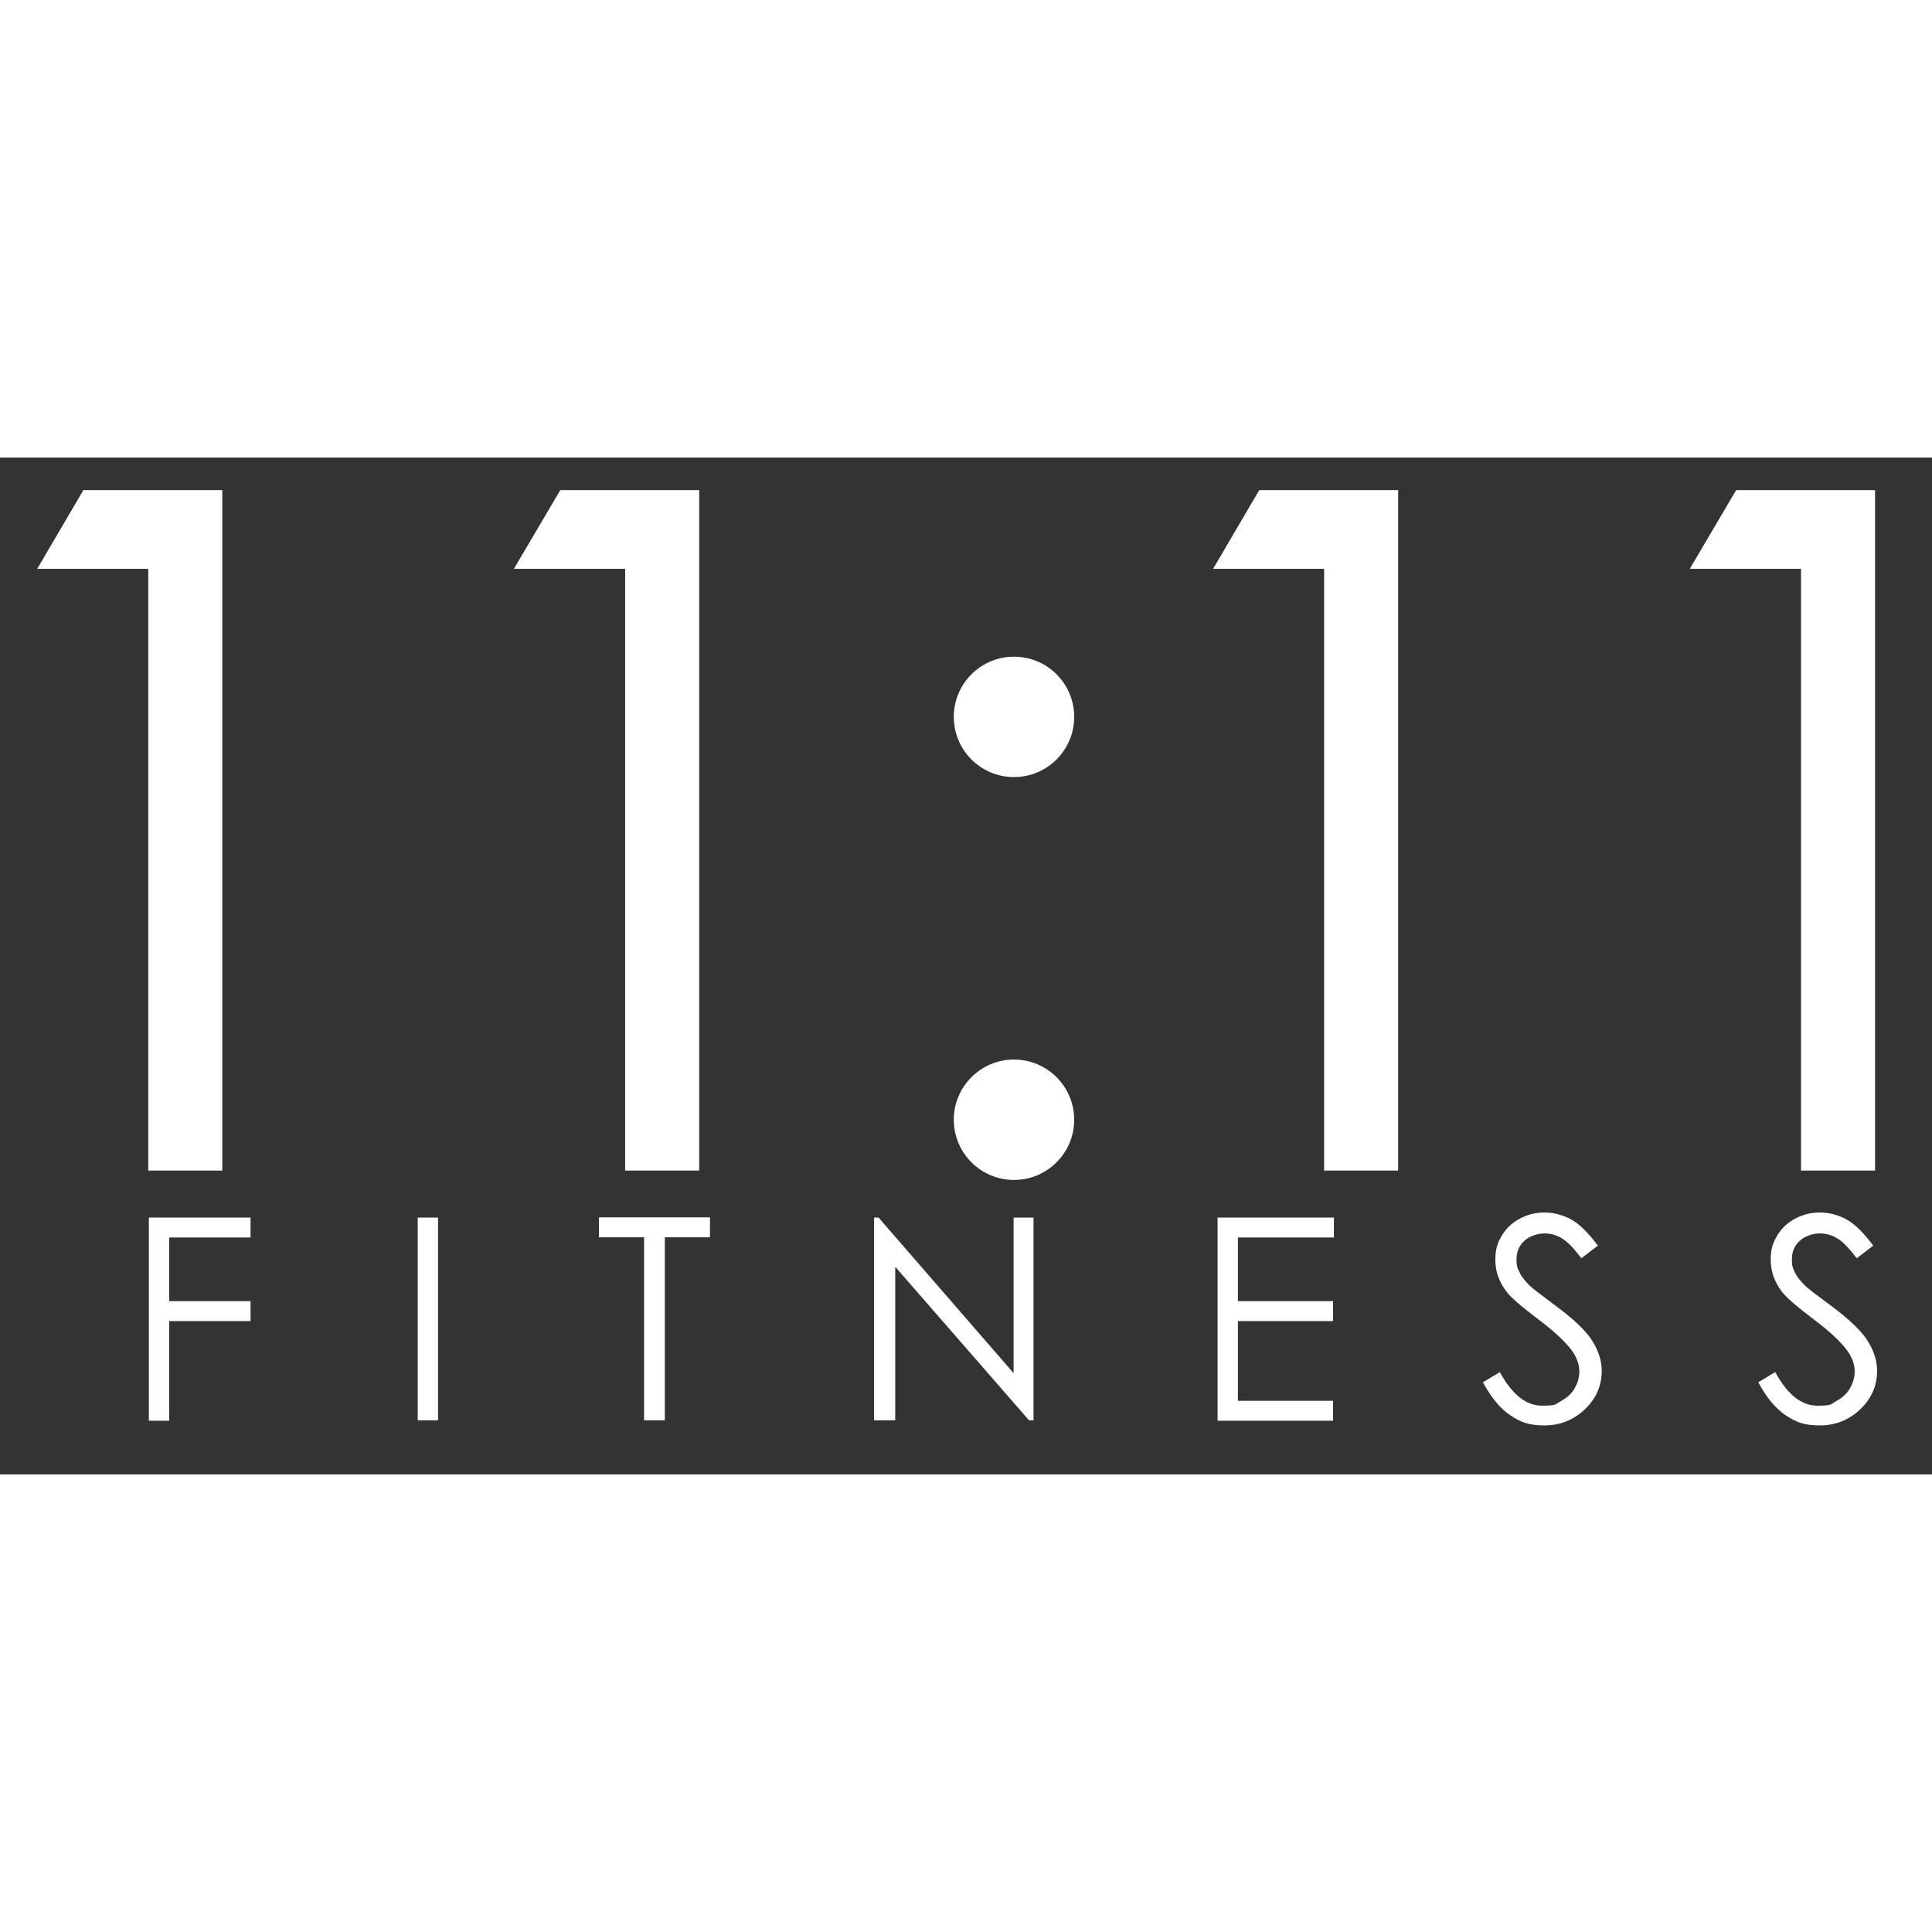 <?xml version="1.0" encoding="UTF-8"?>
<svg id="Layer_1" width="70" height="70" data-name="Layer 1" xmlns="http://www.w3.org/2000/svg" version="1.1" viewBox="0 0 950 500">
  <rect x="0" y="0" width="950" height="500" fill="#333333" stroke="none"/>
  <defs>
    <style>
      .cls-1 {
        fill: #fff;
        stroke-width: 0px;
      }
    </style>
  </defs>
  <polygon class="cls-1" points="18.3 54.7 41 16 109.3 16 109.3 350.6 72.9 350.6 72.9 54.7 18.3 54.7"/>
  <polygon class="cls-1" points="252.7 54.7 275.5 16 343.8 16 343.8 350.6 307.4 350.6 307.4 54.7 252.7 54.7"/>
  <polygon class="cls-1" points="596.5 54.7 619.2 16 687.5 16 687.5 350.6 651.1 350.6 651.1 54.7 596.5 54.7"/>
  <polygon class="cls-1" points="830.9 54.7 853.7 16 922 16 922 350.6 885.6 350.6 885.6 54.7 830.9 54.7"/>
  <circle class="cls-1" cx="498.6" cy="127.5" r="29.6"/>
  <circle class="cls-1" cx="498.6" cy="325.6" r="29.6"/>
  <g>
    <path class="cls-1" d="M73.2,373.7h50v9.8h-40v31.3h40v9.8h-40v49h-10v-99.7Z"/>
    <path class="cls-1" d="M205.4,373.7h10v99.7h-10v-99.7Z"/>
    <path class="cls-1" d="M294.5,383.4v-9.8h54.6v9.8h-22.2v90h-10.2v-90h-22.2Z"/>
    <path class="cls-1" d="M429.8,473.4v-99.7h2.2l66.4,76.5v-76.5h9.8v99.7h-2.2l-65.8-75.5v75.5h-10.3Z"/>
    <path class="cls-1" d="M598.7,373.7h57.2v9.8h-47.2v31.3h46.8v9.8h-46.8v39.2h46.8v9.8h-56.8v-99.7Z"/>
    <path class="cls-1" d="M729,454.8l8.5-5.1c6,11,12.9,16.5,20.7,16.5s6.5-.8,9.4-2.3c2.9-1.6,5.2-3.6,6.7-6.3,1.5-2.6,2.3-5.4,2.3-8.3s-1.1-6.6-3.4-9.8c-3.1-4.4-8.8-9.8-17.1-16-8.3-6.3-13.5-10.8-15.5-13.6-3.5-4.7-5.3-9.8-5.3-15.3s1-8.3,3.1-11.9c2.1-3.6,5-6.4,8.8-8.4,3.8-2.1,7.9-3.1,12.3-3.1s9.1,1.2,13.2,3.5c4.1,2.3,8.4,6.6,13,12.8l-8.1,6.2c-3.8-5-6.9-8.2-9.6-9.8-2.6-1.6-5.5-2.4-8.6-2.4s-7.3,1.2-9.9,3.7c-2.6,2.4-3.8,5.4-3.8,9s.5,4.3,1.4,6.3c.9,2,2.6,4.2,5,6.6,1.3,1.3,5.6,4.6,12.9,10,8.6,6.4,14.6,12,17.8,17,3.2,5,4.8,10,4.8,15,0,7.2-2.7,13.5-8.2,18.8-5.5,5.3-12.2,8-20,8s-11.5-1.6-16.5-4.8c-4.9-3.2-9.5-8.6-13.6-16.2Z"/>
    <path class="cls-1" d="M864.4,454.8l8.5-5.1c6,11,12.9,16.5,20.7,16.5s6.5-.8,9.4-2.3c2.9-1.6,5.2-3.6,6.7-6.3,1.5-2.6,2.3-5.4,2.3-8.3s-1.1-6.6-3.4-9.8c-3.1-4.4-8.8-9.8-17.1-16-8.3-6.3-13.5-10.8-15.5-13.6-3.5-4.7-5.3-9.8-5.3-15.3s1-8.3,3.1-11.9c2.1-3.6,5-6.4,8.8-8.4,3.8-2.1,7.9-3.1,12.3-3.1s9.1,1.2,13.2,3.5c4.1,2.3,8.4,6.6,13,12.8l-8.1,6.2c-3.8-5-6.9-8.2-9.6-9.8-2.6-1.6-5.5-2.4-8.6-2.4s-7.3,1.2-9.9,3.7c-2.6,2.4-3.8,5.4-3.8,9s.5,4.3,1.4,6.3c.9,2,2.6,4.2,5,6.6,1.3,1.3,5.6,4.6,12.9,10,8.6,6.4,14.6,12,17.8,17,3.2,5,4.8,10,4.8,15,0,7.2-2.7,13.5-8.2,18.8-5.5,5.3-12.2,8-20,8s-11.5-1.6-16.5-4.8c-4.9-3.2-9.5-8.6-13.6-16.2Z"/>
  </g>
</svg>

